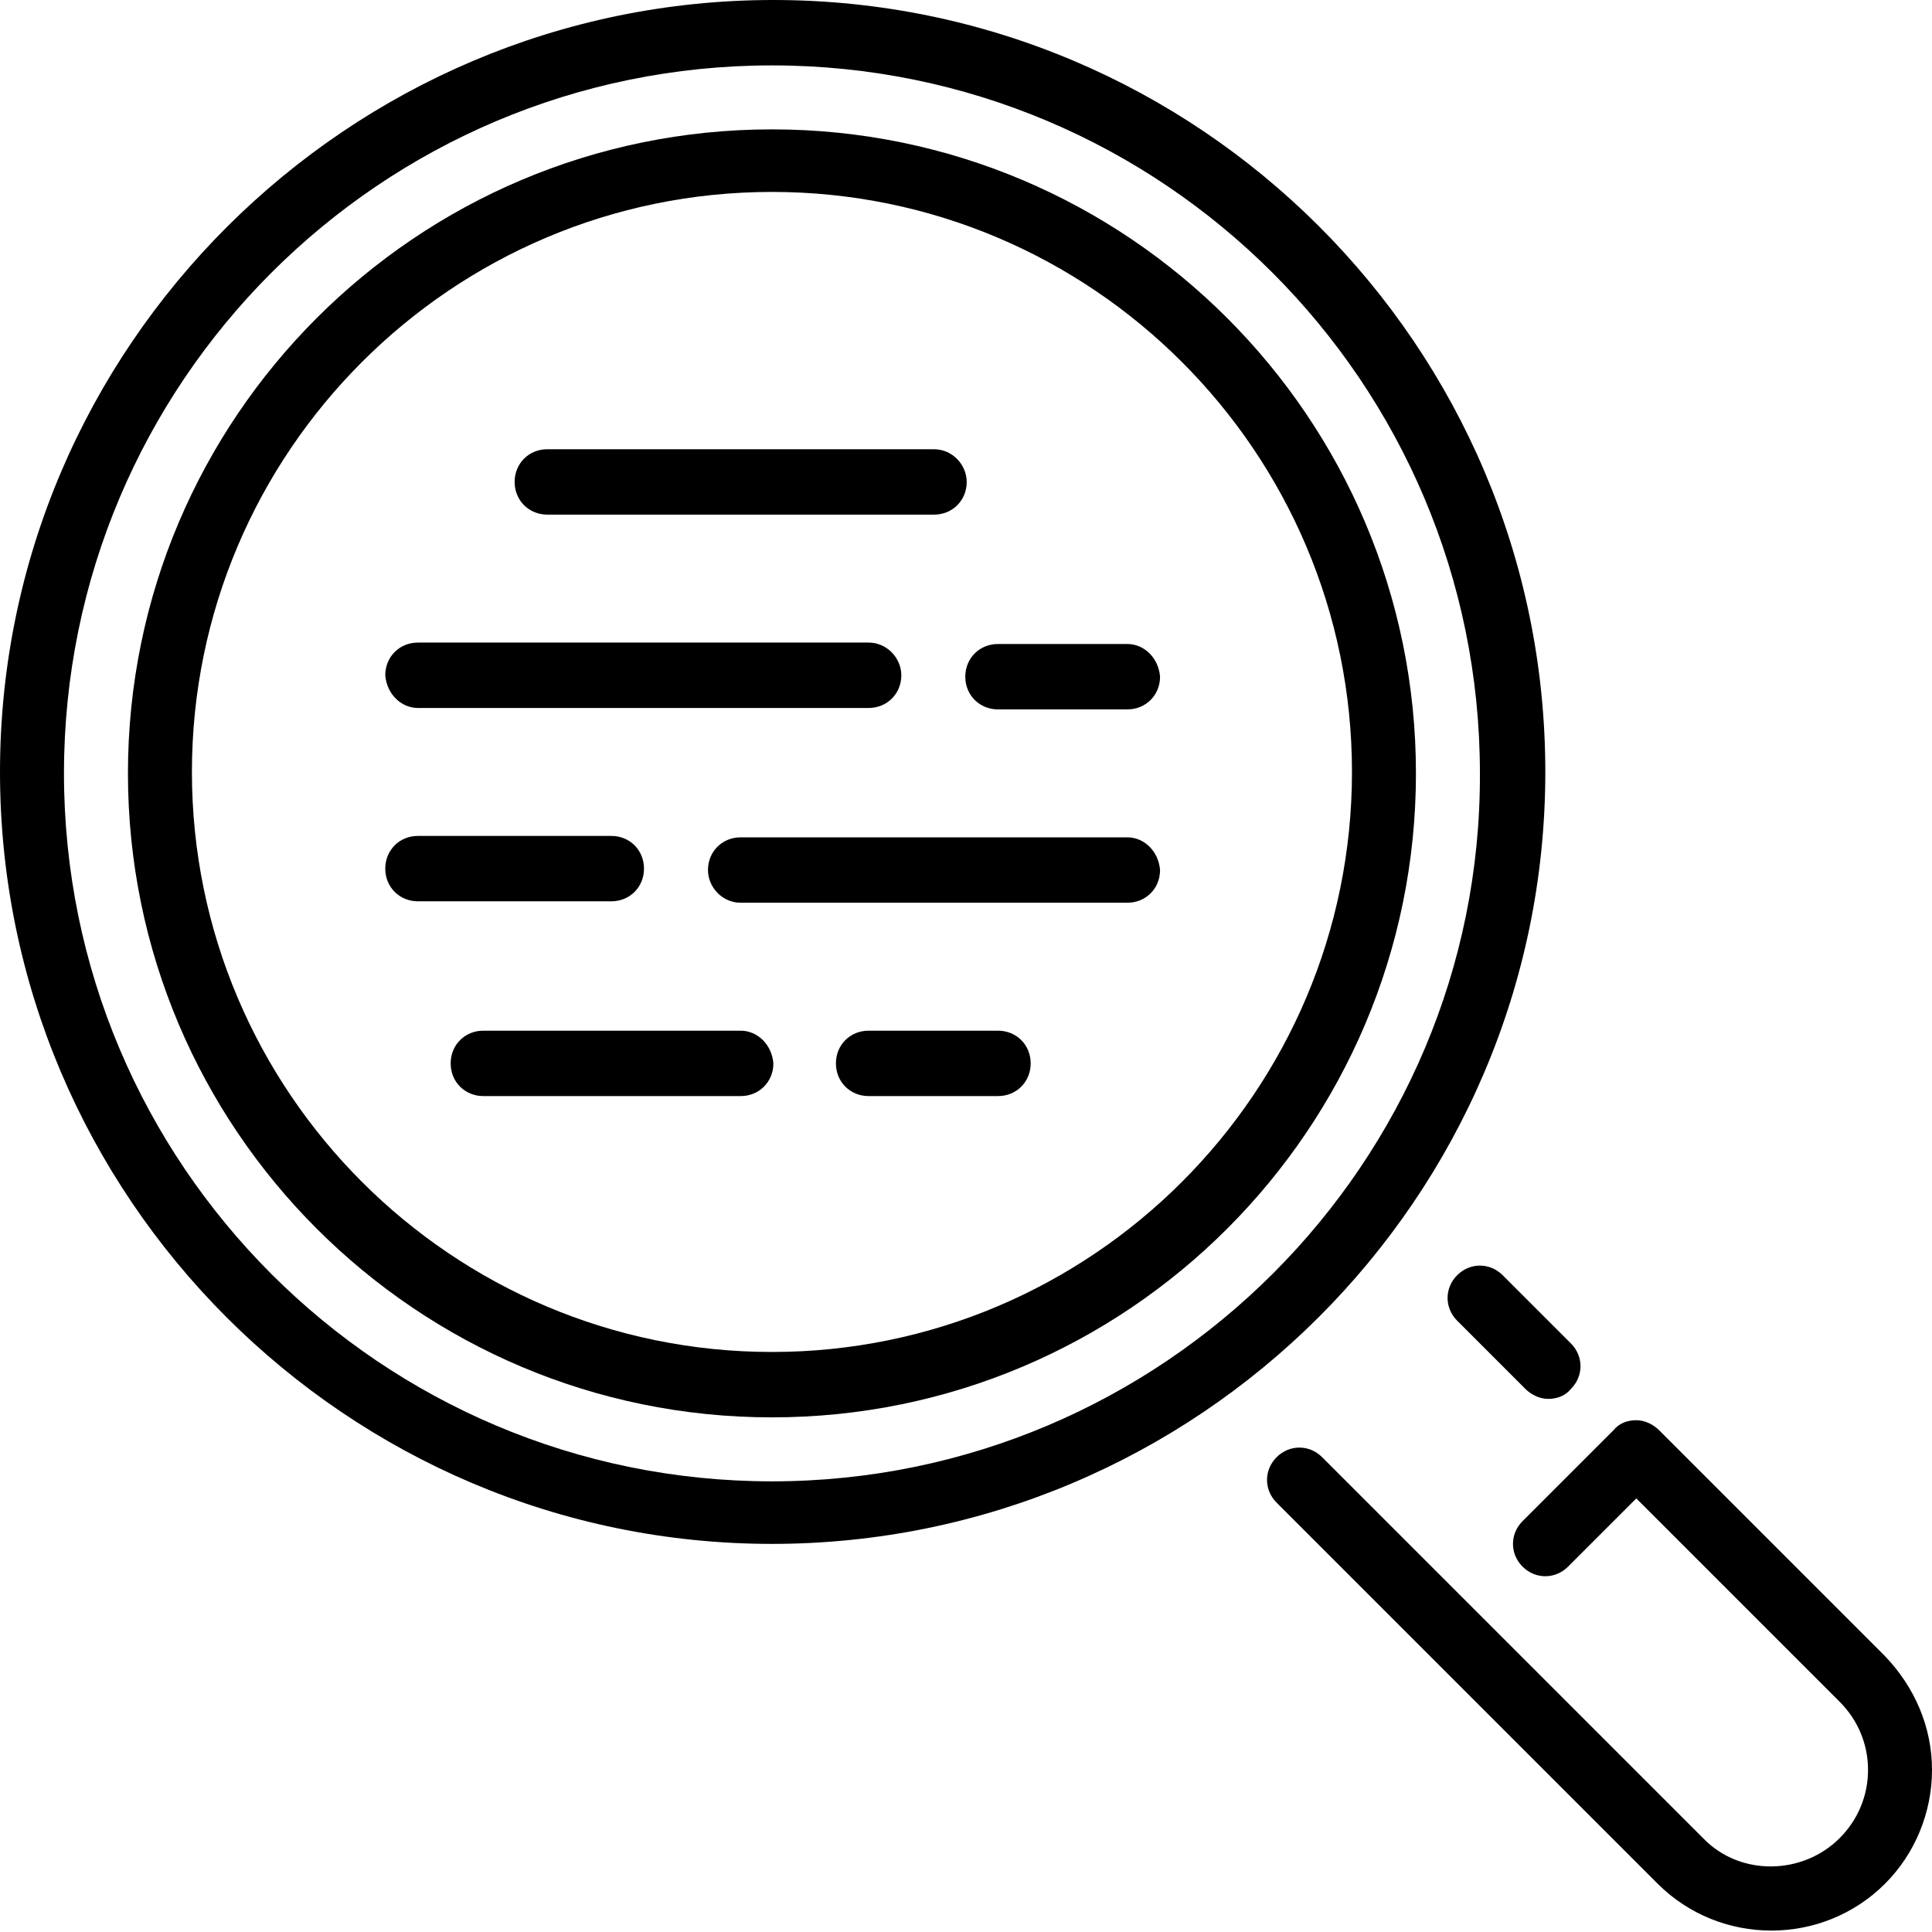 <!-- Generator: Adobe Illustrator 18.0.0, SVG Export Plug-In  -->
<svg version="1.1"
	 xmlns="http://www.w3.org/2000/svg" xmlns:xlink="http://www.w3.org/1999/xlink" xmlns:a="http://ns.adobe.com/AdobeSVGViewerExtensions/3.0/"
	 x="0px" y="0px" width="135.9px" height="135.9px" viewBox="0 0 135.9 135.9" enable-background="new 0 0 135.9 135.9"
	 xml:space="preserve">
<defs>
</defs>
<g>
	<path d="M38.5,36.2h27.2c1.3,0,2.3-1,2.3-2.3c0-1.2-1-2.3-2.3-2.3H38.5c-1.3,0-2.3,1-2.3,2.3C36.2,35.2,37.2,36.2,38.5,36.2
		L38.5,36.2z M38.5,36.2"/>
	<path d="M52.1,72.5H34c-1.3,0-2.3,1-2.3,2.3c0,1.3,1,2.3,2.3,2.3h18.1c1.3,0,2.3-1,2.3-2.3C54.3,73.5,53.3,72.5,52.1,72.5
		L52.1,72.5z M52.1,72.5"/>
	<path d="M45.3,61.1c0-1.3-1-2.3-2.3-2.3H29.4c-1.3,0-2.3,1-2.3,2.3c0,1.3,1,2.3,2.3,2.3H43C44.3,63.4,45.3,62.4,45.3,61.1
		L45.3,61.1z M45.3,61.1"/>
	<path d="M29.4,49.8h31.7c1.3,0,2.3-1,2.3-2.3c0-1.2-1-2.3-2.3-2.3H29.4c-1.3,0-2.3,1-2.3,2.3C27.2,48.8,28.2,49.8,29.4,49.8
		L29.4,49.8z M29.4,49.8"/>
	<path d="M70.2,72.5h-9.1c-1.3,0-2.3,1-2.3,2.3c0,1.3,1,2.3,2.3,2.3h9.1c1.3,0,2.3-1,2.3-2.3C72.5,73.5,71.5,72.5,70.2,72.5
		L70.2,72.5z M70.2,72.5"/>
	<path d="M102.5,89.7c-0.9,0.9-0.9,2.3,0,3.2l4.8,4.8c0.4,0.4,1,0.7,1.6,0.7c0.6,0,1.2-0.2,1.6-0.7c0.9-0.9,0.9-2.3,0-3.2l-4.8-4.8
		C104.8,88.8,103.4,88.8,102.5,89.7L102.5,89.7z M102.5,89.7"/>
	<path d="M132.6,116.5l-15.9-15.9c-0.4-0.4-1-0.7-1.6-0.7h0c-0.6,0-1.2,0.2-1.6,0.7l-6.4,6.4c-0.9,0.9-0.9,2.3,0,3.2
		c0.9,0.9,2.3,0.9,3.2,0l4.8-4.8l14.3,14.3c1.3,1.3,2,3,2,4.8c0,1.8-0.7,3.5-2,4.8c-2.6,2.6-7,2.7-9.6,0l-26.8-26.8
		c-0.9-0.9-2.3-0.9-3.2,0c-0.9,0.9-0.9,2.3,0,3.2l26.8,26.8c2.2,2.2,5.1,3.3,8,3.3c2.9,0,5.8-1.1,8-3.3c2.1-2.1,3.3-5,3.3-8
		C135.9,121.5,134.7,118.7,132.6,116.5L132.6,116.5z M132.6,116.5"/>
	<path d="M108.7,54.3c0-30-24.4-54.3-54.3-54.3S0,24.4,0,54.3s24.4,54.3,54.3,54.3S108.7,84.3,108.7,54.3L108.7,54.3z M54.3,104.2
		c-27.5,0-49.8-22.3-49.8-49.8c0-27.5,22.3-49.8,49.8-49.8c27.5,0,49.8,22.3,49.8,49.8C104.2,81.8,81.8,104.2,54.3,104.2L54.3,104.2
		z M54.3,104.2"/>
	<path d="M54.3,9.1c-25,0-45.3,20.3-45.3,45.3c0,25,20.3,45.3,45.3,45.3s45.3-20.3,45.3-45.3C99.6,29.4,79.3,9.1,54.3,9.1L54.3,9.1z
		 M54.3,95.1c-22.5,0-40.8-18.3-40.8-40.8s18.3-40.8,40.8-40.8s40.8,18.3,40.8,40.8S76.8,95.1,54.3,95.1L54.3,95.1z M54.3,95.1"/>
	<path d="M79.3,58.9H52.1c-1.3,0-2.3,1-2.3,2.3c0,1.2,1,2.3,2.3,2.3h27.2c1.3,0,2.3-1,2.3-2.3C81.5,59.9,80.5,58.9,79.3,58.9
		L79.3,58.9z M79.3,58.9"/>
	<path d="M79.3,45.3h-9.1c-1.3,0-2.3,1-2.3,2.3c0,1.3,1,2.3,2.3,2.3h9.1c1.3,0,2.3-1,2.3-2.3C81.5,46.3,80.5,45.3,79.3,45.3
		L79.3,45.3z M79.3,45.3"/>
</g>
</svg>